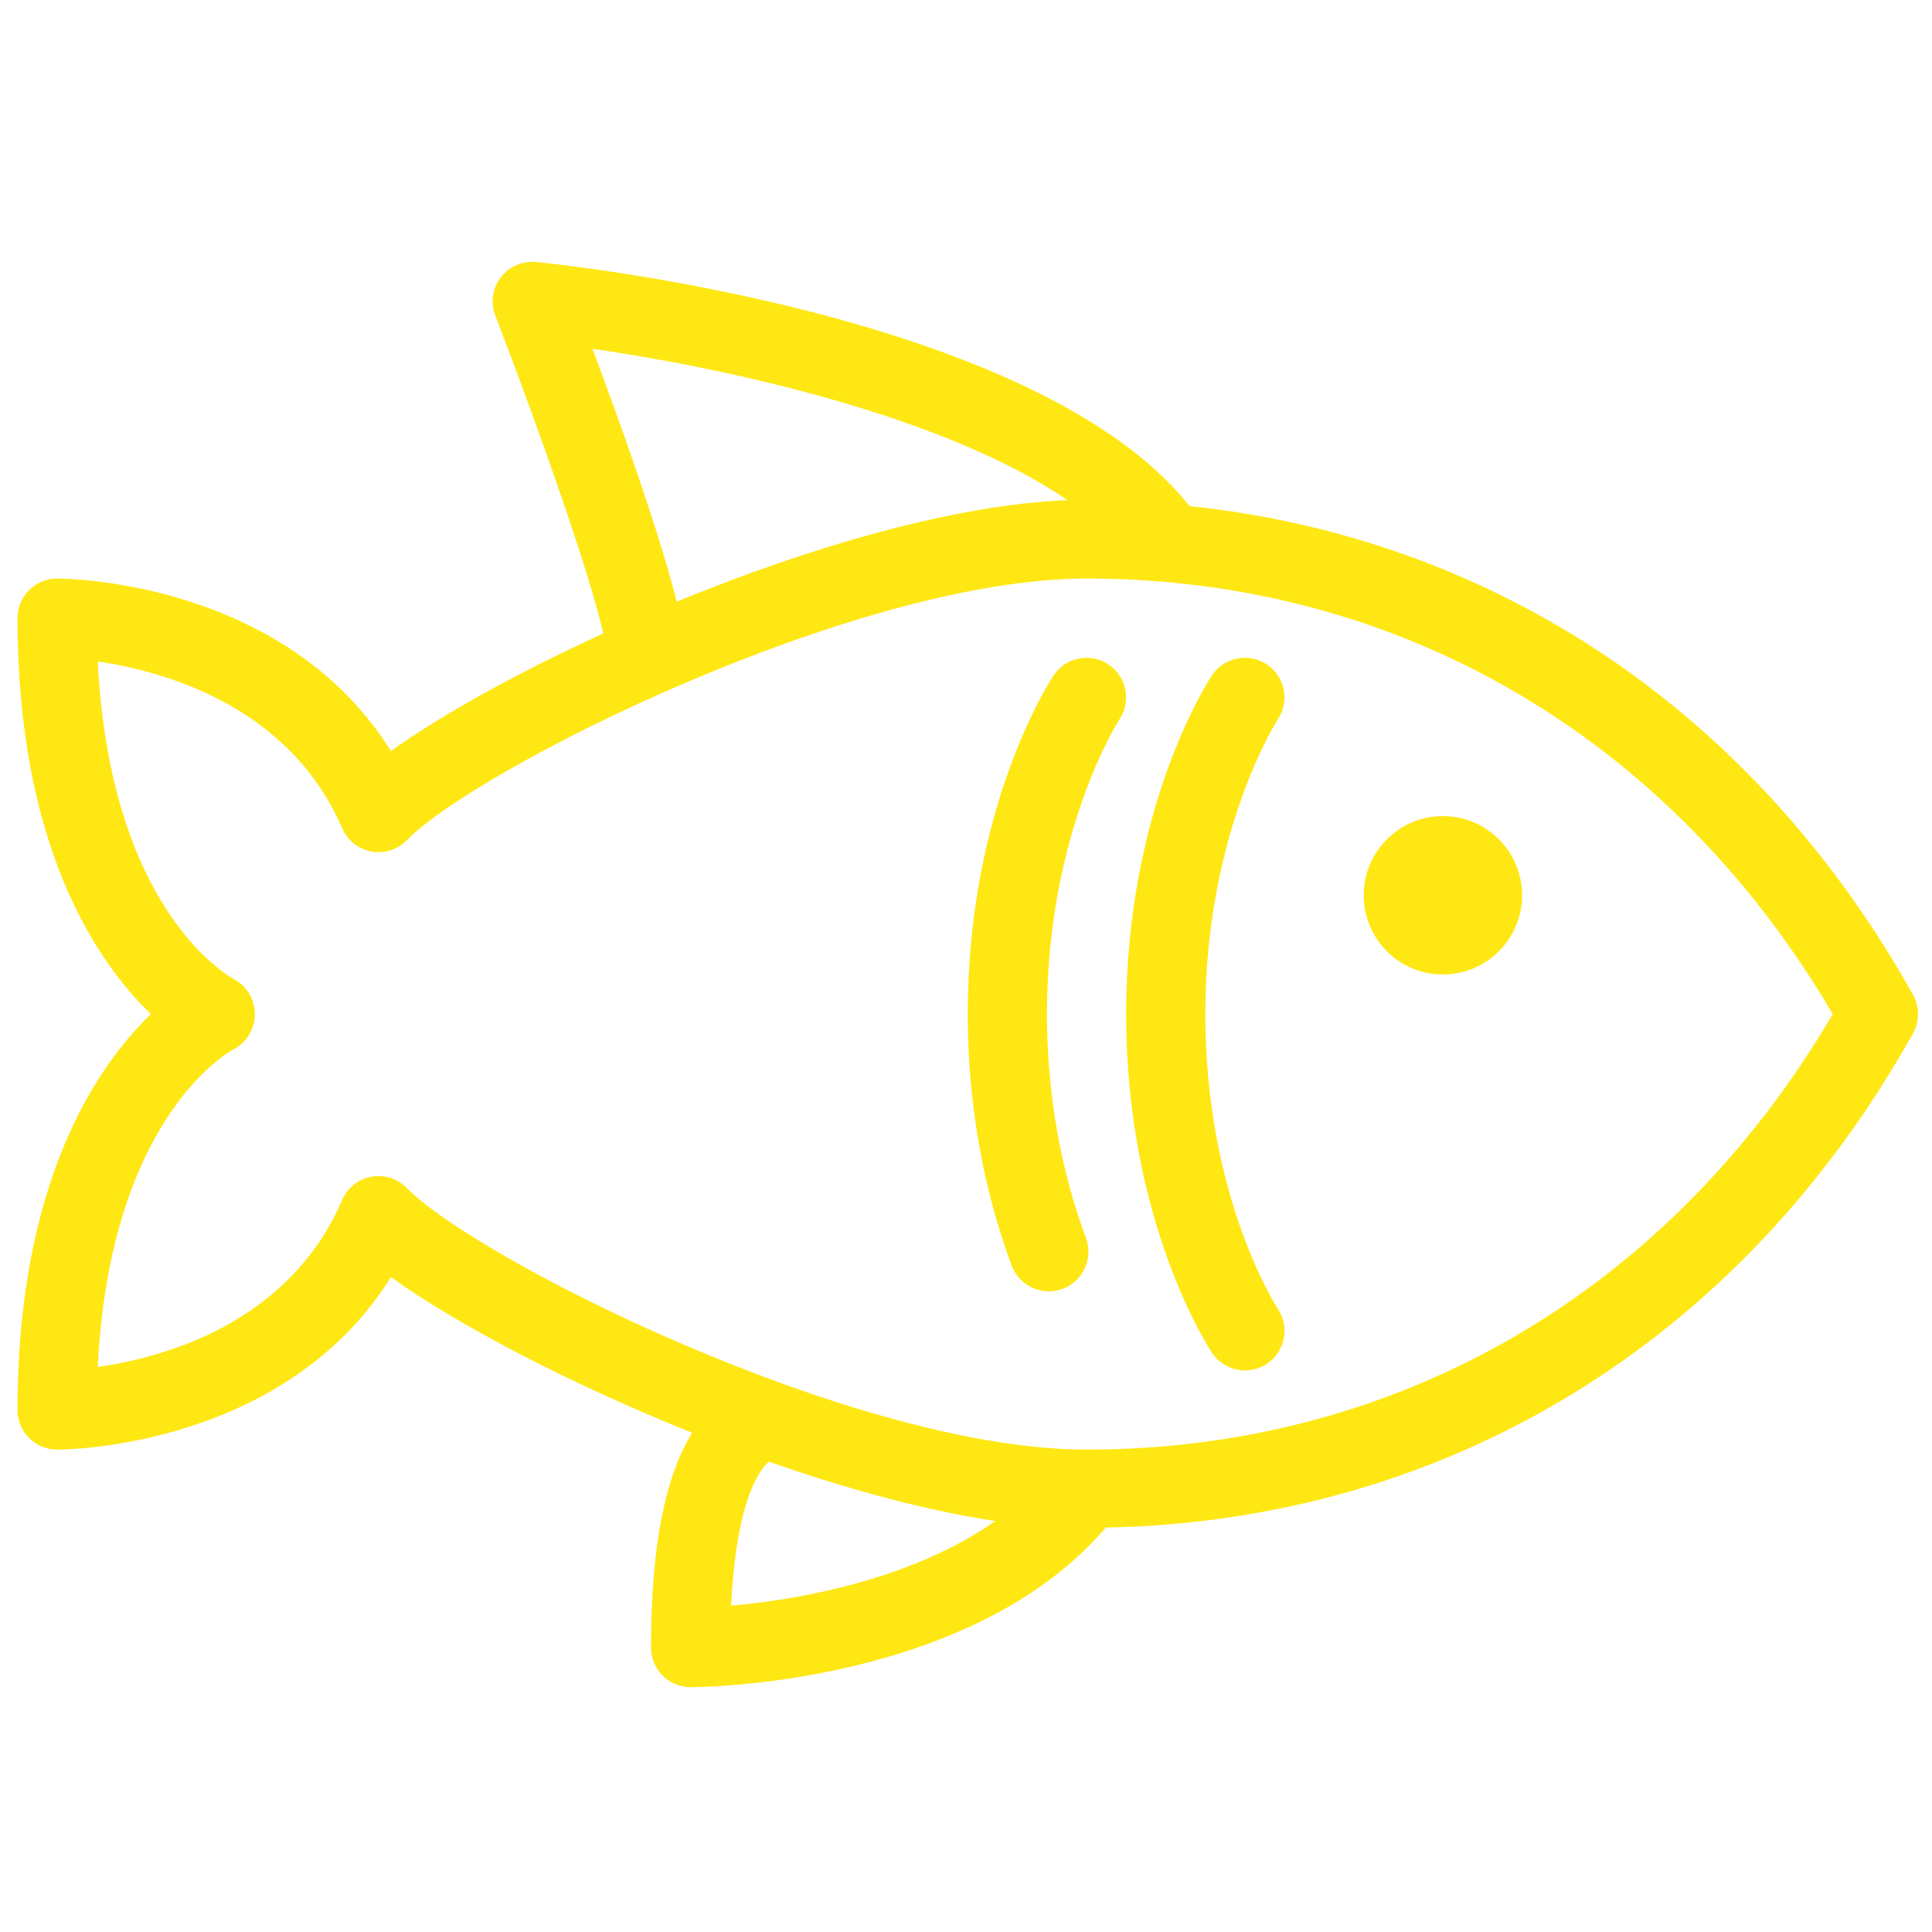 <svg width="57" height="57" viewBox="0 0 57 57" fill="none" xmlns="http://www.w3.org/2000/svg">
<g clip-path="url(#clip0)">
<path d="M56.439 29.349C51.769 20.99 44.092 15.878 35.094 14.931C30.582 9.233 16.427 7.789 15.816 7.73C15.418 7.689 15.017 7.862 14.773 8.186C14.528 8.508 14.467 8.934 14.614 9.312C16.001 12.915 17.423 17.012 17.799 18.689C15.229 19.865 12.982 21.116 11.534 22.158C8.392 17.132 1.979 17.069 1.685 17.069C1.04 17.069 0.517 17.592 0.517 18.237C0.517 25.005 2.876 28.403 4.454 29.919C2.876 31.435 0.517 34.832 0.517 41.6C0.517 42.246 1.04 42.768 1.685 42.768C1.979 42.768 8.392 42.705 11.534 37.679C13.458 39.064 16.785 40.815 20.421 42.271C19.618 43.571 19.207 45.638 19.207 48.609C19.207 49.254 19.73 49.777 20.375 49.777C20.723 49.777 28.666 49.708 32.623 45.068C42.683 44.873 51.347 39.604 56.439 30.488C56.637 30.134 56.637 29.703 56.439 29.349ZM17.481 10.289C21.406 10.857 27.85 12.255 31.492 14.757C28.134 14.888 23.85 16.157 19.966 17.75C19.449 15.697 18.302 12.489 17.481 10.289ZM21.571 47.373C21.727 44.124 22.476 43.294 22.686 43.124C24.963 43.923 27.269 44.557 29.363 44.876C26.829 46.659 23.375 47.214 21.571 47.373ZM22.551 43.081L22.551 43.078C22.555 43.079 22.558 43.079 22.561 43.081C22.554 43.08 22.558 43.082 22.551 43.081ZM32.057 42.768C25.23 42.768 14.069 37.164 12.002 35.049C11.781 34.822 11.479 34.697 11.167 34.697C11.097 34.697 11.025 34.704 10.954 34.717C10.572 34.787 10.249 35.045 10.095 35.402C8.518 39.058 4.811 40.056 2.884 40.329C3.249 33.009 6.714 31.053 6.892 30.958C7.276 30.761 7.513 30.362 7.519 29.93C7.525 29.493 7.279 29.086 6.893 28.881C6.737 28.797 3.252 26.855 2.884 19.515C4.81 19.797 8.531 20.81 10.095 24.435C10.249 24.792 10.572 25.05 10.954 25.121C11.34 25.192 11.731 25.067 12.002 24.789C14.069 22.674 25.23 17.069 32.057 17.069C41.28 17.069 49.269 21.743 54.073 29.919C49.269 38.094 41.28 42.768 32.057 42.768Z" fill="#FFE713"/>
<path d="M35.561 29.919C35.561 24.544 37.682 21.251 37.704 21.218C38.057 20.68 37.909 19.956 37.373 19.601C36.837 19.247 36.113 19.392 35.757 19.926C35.654 20.081 33.225 23.795 33.225 29.919C33.225 36.042 35.654 39.757 35.757 39.912C35.982 40.249 36.353 40.432 36.73 40.432C36.953 40.432 37.178 40.368 37.377 40.236C37.914 39.877 38.059 39.153 37.701 38.616C37.68 38.584 35.561 35.343 35.561 29.919Z" fill="#FFE713"/>
<path d="M32.7 19.601C32.163 19.247 31.442 19.392 31.085 19.926C30.981 20.081 28.552 23.795 28.552 29.919C28.552 33.189 29.257 35.759 29.849 37.339C30.025 37.808 30.47 38.098 30.944 38.098C31.079 38.098 31.218 38.074 31.353 38.024C31.958 37.798 32.263 37.125 32.038 36.52C31.514 35.12 30.889 32.839 30.889 29.919C30.889 24.543 33.009 21.251 33.031 21.218C33.385 20.68 33.236 19.956 32.7 19.601Z" fill="#FFE713"/>
<path d="M42.57 28.75C43.86 28.75 44.906 27.704 44.906 26.414C44.906 25.124 43.86 24.078 42.57 24.078C41.28 24.078 40.234 25.124 40.234 26.414C40.234 27.704 41.28 28.75 42.57 28.75Z" fill="#FFE713"/>
</g>
<defs>
<clipPath id="clip0">
<rect width="56.07" height="56.07" fill="white" transform="translate(0.517 0.715)"/>
</clipPath>
</defs>
</svg>
